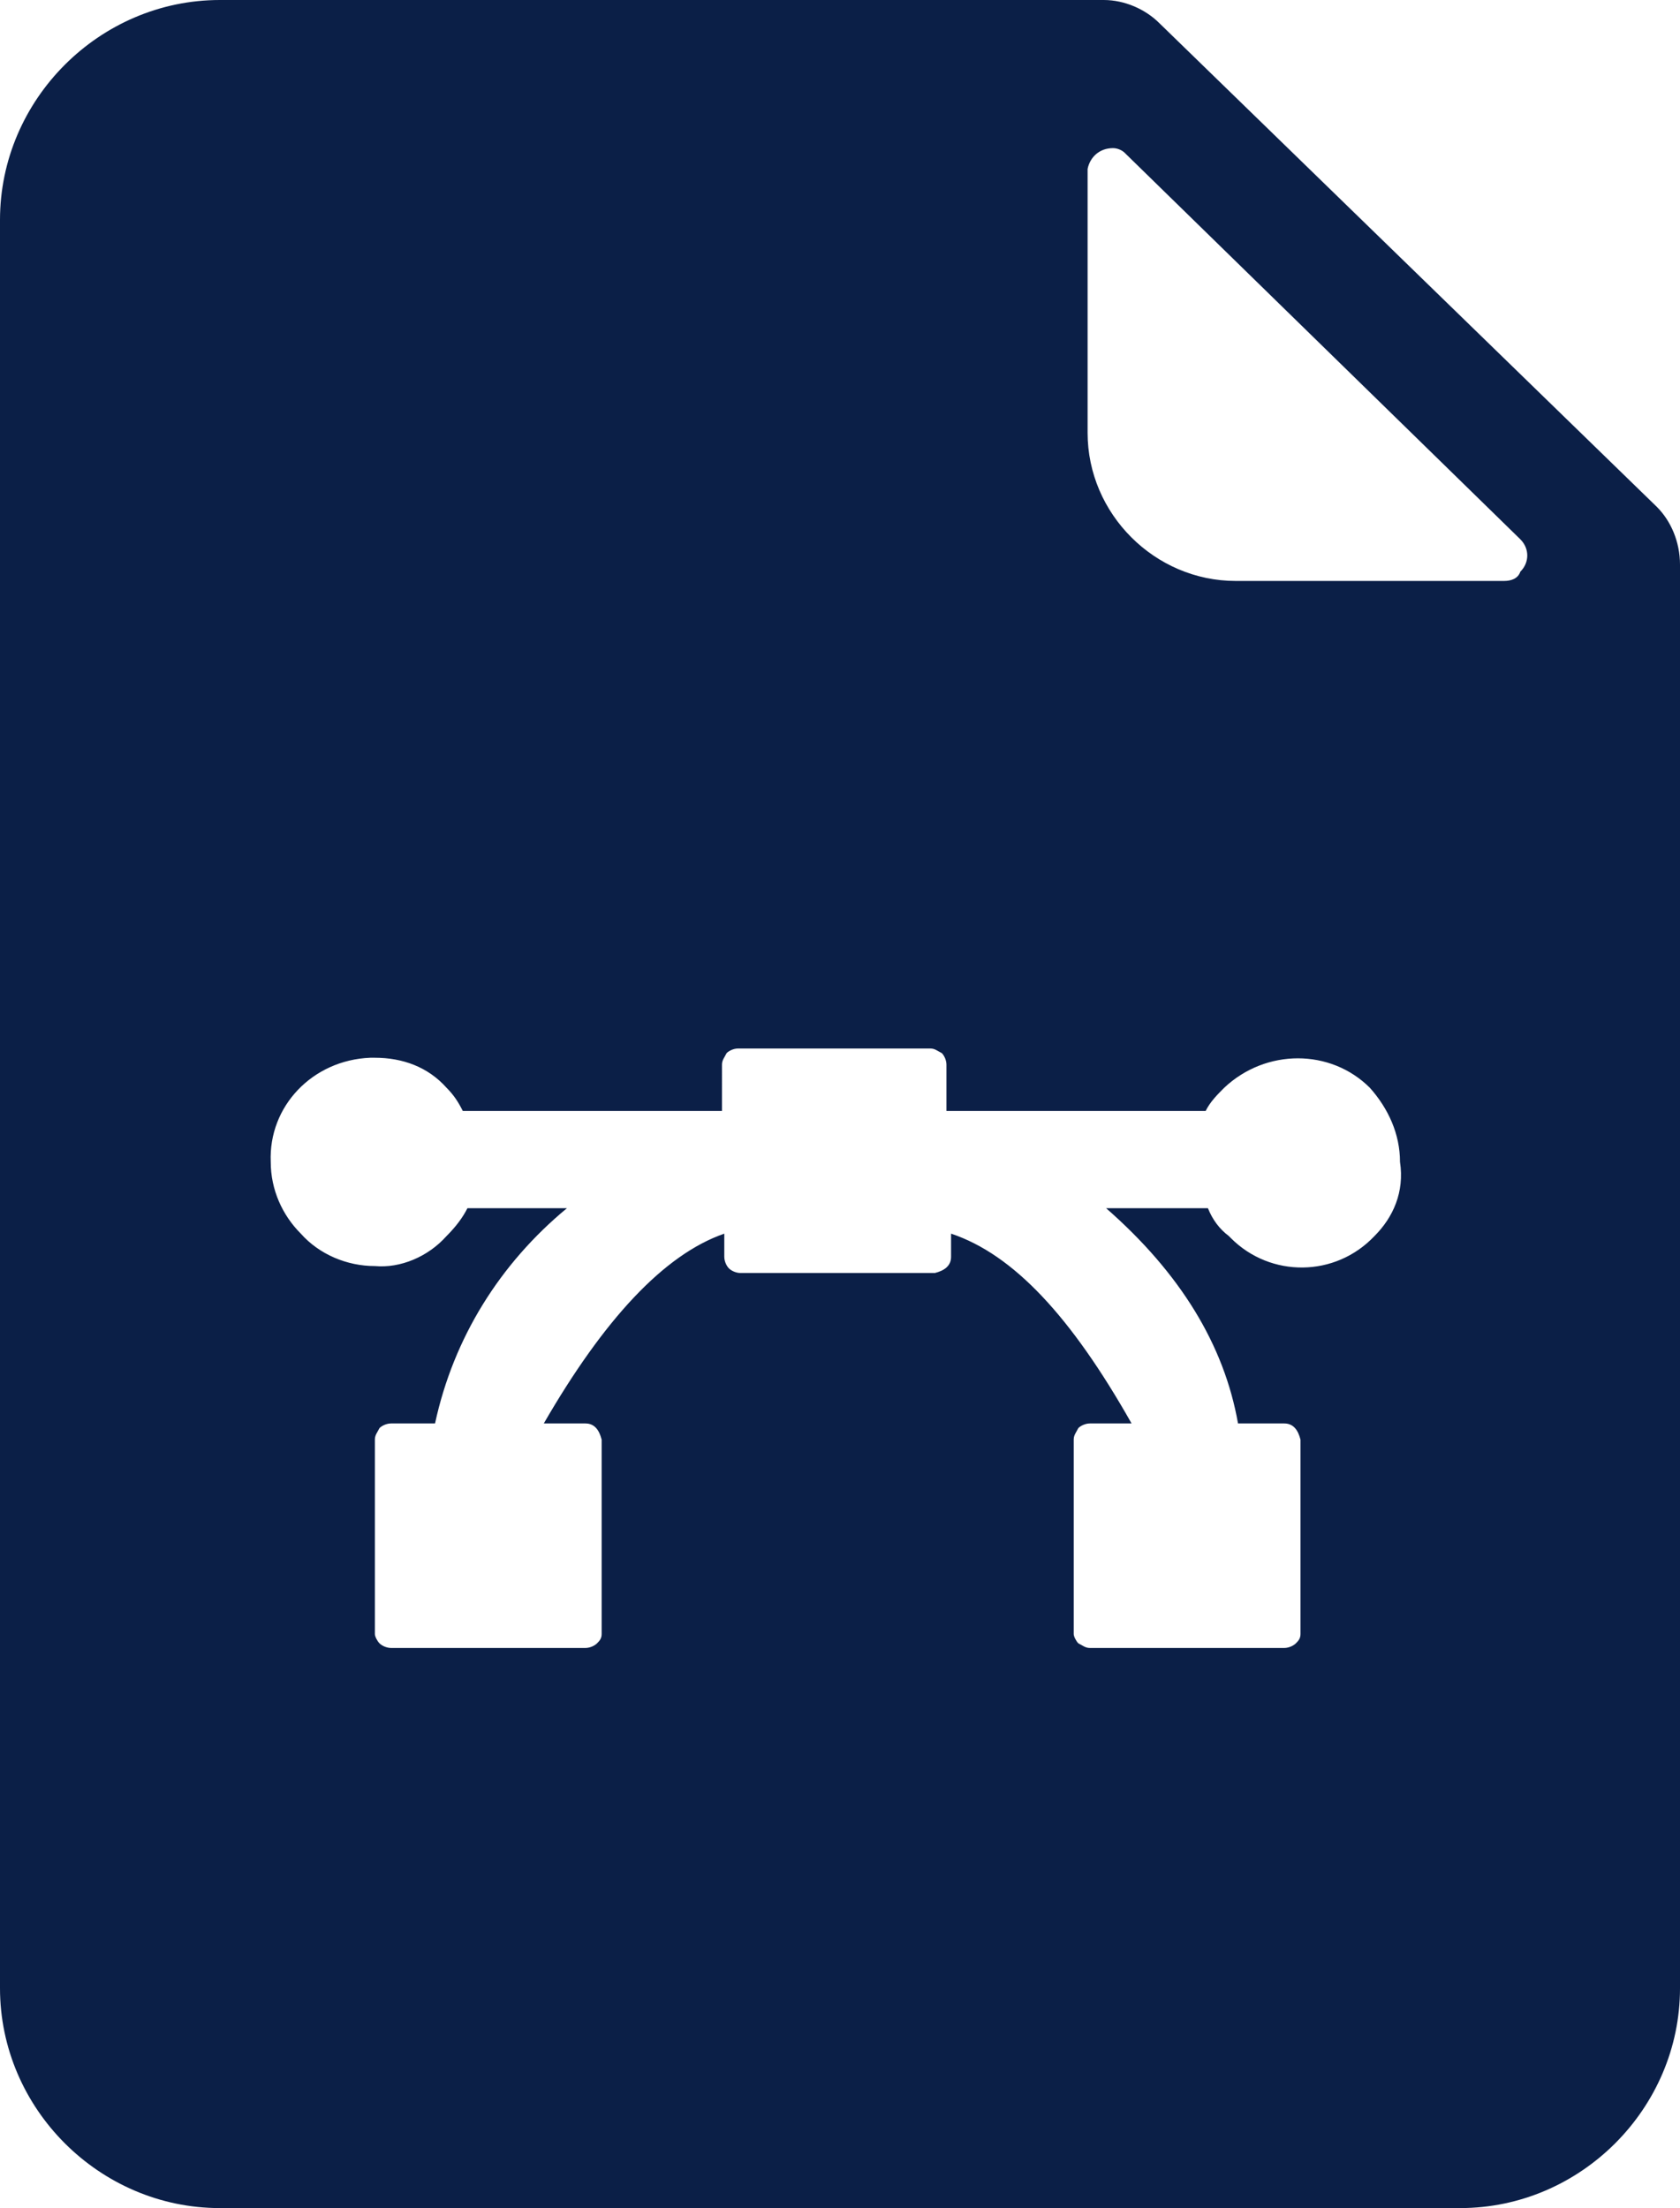 <?xml version="1.0" encoding="utf-8"?>
<!-- Generator: Adobe Illustrator 26.0.1, SVG Export Plug-In . SVG Version: 6.00 Build 0)  -->
<svg version="1.1" id="Layer_1" xmlns="http://www.w3.org/2000/svg" xmlns:xlink="http://www.w3.org/1999/xlink" x="0px" y="0px"
	 viewBox="0 0 72.6 95.4" style="enable-background:new 0 0 72.6 95.4;" xml:space="preserve">
<style type="text/css">
	.st0{fill:#0B1F47;}
</style>
<g id="Layer_2_00000134928148931107493540000014878522269379459754_">
	<g id="Layer_1-2">
		<path class="st0" d="M71.6,21.9L50.1,1c-0.6-0.6-1.5-1-2.4-1H9.5C4.3,0,0,4.3,0,9.5v76.4c0,5.2,4.3,9.5,9.5,9.5h53.6
			c5.2,0,9.5-4.3,9.5-9.5V24.4C72.6,23.4,72.2,22.5,71.6,21.9z M59.4,53.4c-1.7,1.8-4.5,1.8-6.2,0.1c0,0-0.1-0.1-0.1-0.1l0,0
			c-0.4-0.3-0.7-0.7-0.9-1.2h-4.4c3.2,2.8,5.1,5.9,5.7,9.3h2c0.4,0,0.6,0.3,0.7,0.7v8.4c0,0.2-0.1,0.3-0.2,0.4
			c-0.1,0.1-0.3,0.2-0.5,0.2h-8.4c-0.2,0-0.3-0.1-0.5-0.2c-0.1-0.1-0.2-0.3-0.2-0.4v-8.4c0-0.2,0.1-0.3,0.2-0.5
			c0.1-0.1,0.3-0.2,0.5-0.2h1.8c-2.6-4.6-5.1-7.3-7.8-8.2v1c0,0.4-0.3,0.6-0.7,0.7h-8.4c-0.2,0-0.4-0.1-0.5-0.2
			c-0.1-0.1-0.2-0.3-0.2-0.5v-1c-2.6,0.9-5.2,3.7-7.8,8.2h1.8c0.4,0,0.6,0.3,0.7,0.7v8.4c0,0.2-0.1,0.3-0.2,0.4
			c-0.1,0.1-0.3,0.2-0.5,0.2h-8.4c-0.2,0-0.4-0.1-0.5-0.2c-0.1-0.1-0.2-0.3-0.2-0.4v-8.4c0-0.2,0.1-0.3,0.2-0.5
			c0.1-0.1,0.3-0.2,0.5-0.2h1.9c0.8-3.7,2.8-6.9,5.7-9.3h-4.3c-0.2,0.4-0.5,0.8-0.9,1.2l0,0c-0.8,0.9-2,1.4-3.1,1.3
			c-1.2,0-2.4-0.5-3.2-1.4c-0.8-0.8-1.3-1.9-1.3-3.1c-0.1-2.4,1.8-4.4,4.3-4.5c0.1,0,0.1,0,0.2,0c1.2,0,2.3,0.4,3.1,1.3l0,0
			c0.3,0.3,0.5,0.6,0.7,1h11.2V46c0-0.2,0.1-0.3,0.2-0.5c0.1-0.1,0.3-0.2,0.5-0.2h8.3c0.2,0,0.3,0.1,0.5,0.2
			c0.1,0.1,0.2,0.3,0.2,0.5v2h11.2c0.2-0.4,0.5-0.7,0.8-1l0,0c1.8-1.7,4.6-1.7,6.3,0l0,0c0.8,0.9,1.3,2,1.3,3.2
			C60.7,51.5,60.2,52.6,59.4,53.4L59.4,53.4z M65,25.1H53.4c-3.5,0-6.4-2.9-6.4-6.4V7.3c0.1-0.5,0.5-0.9,1.1-0.9
			c0.2,0,0.4,0.1,0.5,0.2l17.1,16.7c0.4,0.4,0.4,1,0,1.4C65.6,25,65.3,25.1,65,25.1z"/>
	</g>
</g>
</svg>
